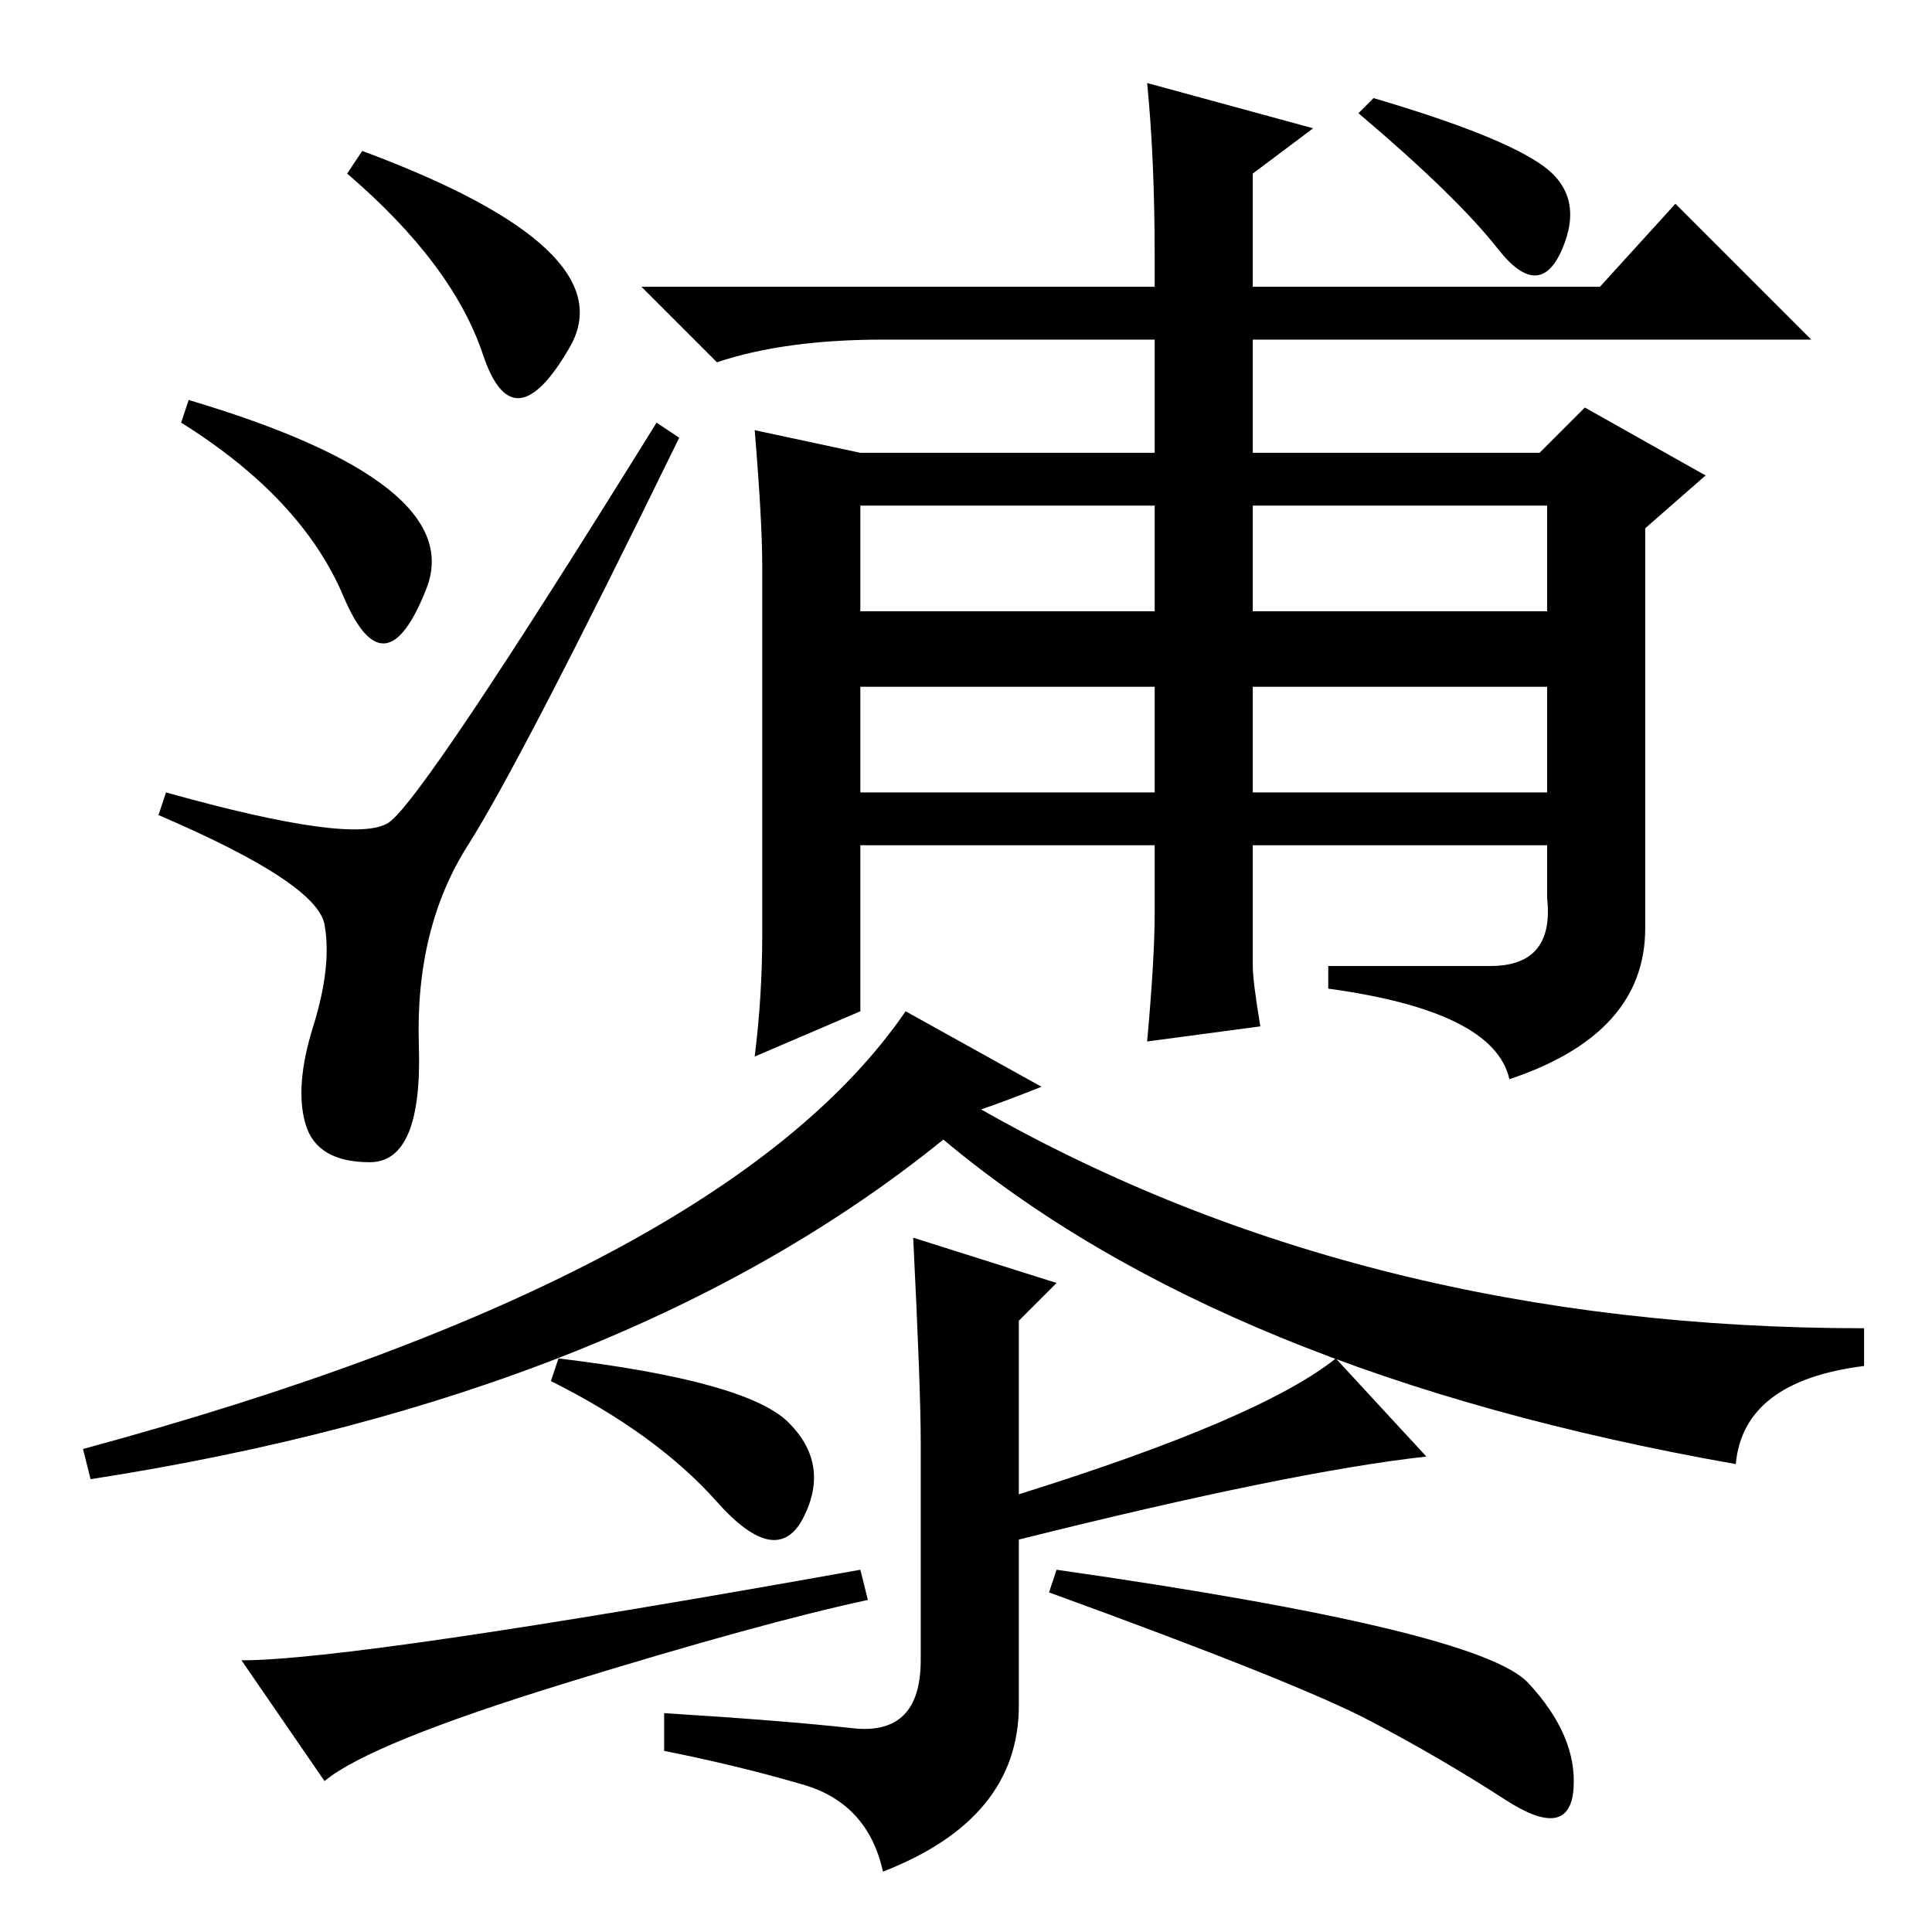 <?xml version="1.0" standalone="no"?>
<!DOCTYPE svg PUBLIC "-//W3C//DTD SVG 1.1//EN" "http://www.w3.org/Graphics/SVG/1.1/DTD/svg11.dtd" >
<svg xmlns="http://www.w3.org/2000/svg" xmlns:xlink="http://www.w3.org/1999/xlink" version="1.1" viewBox="0 -36 256 256">
  <g transform="matrix(1 0 0 -1 0 220)">
   <path fill="currentColor"
d="M197.5 128q8.5 0 7.5 9v7h-39v-16q0 -2 1 -8l-15 -2q1 11 1 17v9h-39v-22l-14 -6q1 8 1 16v49q0 6 -1 18l14 -3h39v15h-36q-13 0 -22 -3l-10 10h68v4q0 13 -1 23l22 -6l-8 -6v-15h46l10 11l18 -18h-74v-15h38l6 6l16 -9l-8 -7v-53q0 -14 -18 -20q-2 9 -24 12v3h21.5z
M166 175h39v14h-39v-14zM114 175h39v14h-39v-14zM114 151h39v14h-39v-14zM166 151h39v14h-39v-14zM182 243q17 -5 22.5 -9t2.5 -11t-8.5 0t-18.5 18zM40.5 107q-1.5 5 1 13t1.5 13.5t-22 14.5l1 3q25 -7 29.5 -4t35.5 53l3 -2q-21 -43 -28 -54t-6.5 -26.5t-6.5 -15.5t-8.5 5
zM25 203q37 -11 31.5 -25t-11 -1t-21.5 23zM48 236q35 -13 27.5 -26t-11.5 -1t-18 24zM113 27q9 -1 9 9v29q0 7 -1 27l19 -6l-5 -5v-23q32 10 42 18l12 -13q-18 -2 -54 -11v-22q0 -15 -18 -22q-2 9 -10.5 11.5t-18.5 4.5v5q16 -1 25 -2zM202.5 33q6.5 -7 6 -14t-9 -1.5
t-18 10.5t-42.5 17l1 3q56 -8 62.5 -15zM114 48l1 -4q-14 -3 -40 -11t-32 -13l-11 16q15 0 82 12zM104.5 67.5q5.5 -5.5 2 -12.5t-11.5 2t-22 16l1 3q25 -3 30.5 -8.5zM130 109q51 -29 117 -29v-5q-16 -2 -17 -13q-68 12 -105 43q-42 -34 -113 -45l-1 4q85 23 109 58l18 -10
q-5 -2 -8 -3z" />
  </g>

</svg>
